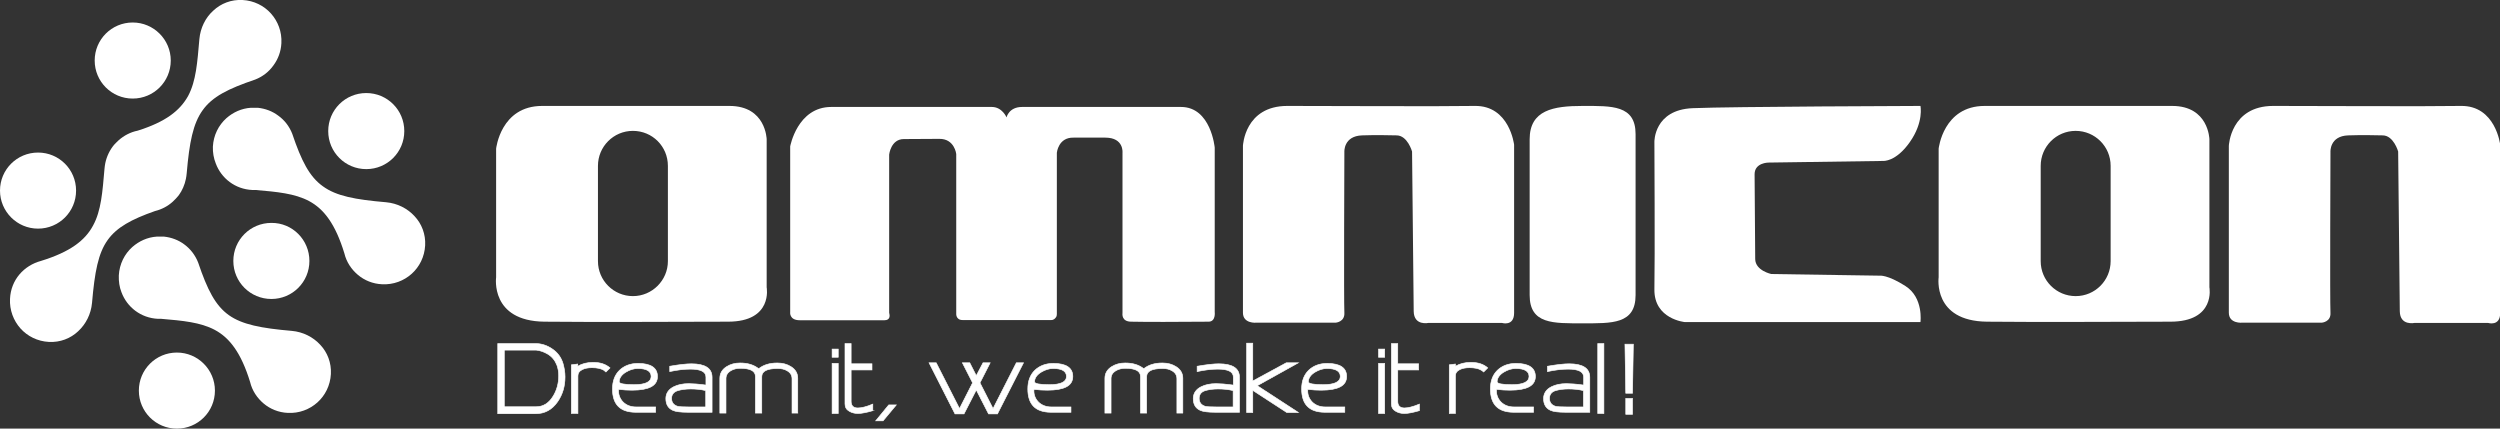 <?xml version="1.0" encoding="utf-8"?>
<!-- Generator: Adobe Illustrator 17.1.0, SVG Export Plug-In . SVG Version: 6.00 Build 0)  -->
<!DOCTYPE svg PUBLIC "-//W3C//DTD SVG 1.1//EN" "http://www.w3.org/Graphics/SVG/1.1/DTD/svg11.dtd">
<svg version="1.1" id="Capa_1" xmlns="http://www.w3.org/2000/svg" xmlns:xlink="http://www.w3.org/1999/xlink" x="0px" y="0px"
	 viewBox="0 0 1222.5 209.6" enable-background="new 0 0 1222.5 209.6" xml:space="preserve">
<rect x="0" y="0" width="1222.5" height="209.6" fill="#333333" stroke="none"/>
<g>
	<g>
		<defs>
			<path id="SVGID_1_" d="M67.3,63.9c-3.5,0.7-6.7,2.4-9.3,4.7l-0.1,0.1c-0.7,0.6-1.4,1.4-2.1,2.1c-2.1,2.5-3.6,5.6-4.3,8.9
				c-0.2,0.9-0.3,1.9-0.4,2.8c-1,11.4-1.6,20.5-5.6,27.8c-3.9,7.3-11.2,12.9-25.5,17.3c-4.1,1.1-7.8,3.4-10.5,6.6
				c-2.7,3.2-4.4,7.3-4.6,11.9c-0.3,5.5,1.7,10.7,5.1,14.5c3.4,3.8,8.3,6.3,13.9,6.6c5.5,0.3,10.6-1.7,14.3-5.2
				c3.8-3.5,6.3-8.4,6.8-13.9c1.3-15.1,3-24.3,7.7-30.8c4.4-6.1,11.4-10,23.1-14.1c3.3-0.8,6.3-2.4,8.7-4.6l0.1-0.1
				c1-0.9,1.9-1.9,2.8-3c1.7-2.3,2.9-5.1,3.5-8c0.2-0.9,0.3-1.9,0.4-2.8c1.3-15.1,3.1-24.3,7.8-30.8c4.7-6.6,12.4-10.5,25.7-15l0,0
				h0c3.6-1.4,6.7-3.8,8.9-6.9c2.3-3.1,3.7-6.8,3.9-10.9c0.3-5.6-1.7-10.7-5.1-14.5c-3.4-3.8-8.3-6.3-13.9-6.6
				c-5.5-0.3-10.6,1.7-14.3,5.2c-3.8,3.4-6.3,8.4-6.8,13.9c-1,11.4-1.6,20.5-5.5,27.8C88,54.1,81,59.6,67.3,63.9z"/>
		</defs>
		<use xlink:href="#SVGID_1_"  overflow="visible" fill-rule="evenodd" clip-rule="evenodd" fill="#FFFFFF"/>
		<clipPath id="SVGID_2_">
			<use xlink:href="#SVGID_1_"  overflow="visible"/>
		</clipPath>
	</g>
	<g>
		<defs>
			<path id="SVGID_3_" d="M105.5,79.9c2.7,7.3,9.5,12.6,17.8,13c0.5,0,1.1,0,1.6,0c10.6,0.9,19.2,1.7,26.2,5.4
				c7.3,3.9,12.9,11.2,17.3,25.6c1,4.2,3.4,7.8,6.6,10.5c3.2,2.7,7.3,4.4,11.8,4.6c5.6,0.3,10.7-1.7,14.5-5.1
				c3.8-3.4,6.3-8.3,6.6-13.9c0.3-5.5-1.7-10.6-5.2-14.3c-3.5-3.8-8.4-6.3-13.9-6.8c-15.1-1.3-24.3-3-30.9-7.8
				c-6.6-4.7-10.5-12.4-15-25.7l0,0v0c-1.4-3.6-3.8-6.7-6.9-8.9c-2.8-2.1-6.2-3.4-9.9-3.8l-0.1,0l-0.4,0h0h0c-0.2,0-0.3,0-0.5,0
				h-0.3c-0.2,0-0.5,0-0.7,0H124h-0.2l0,0l-0.3,0h-0.3h0l-0.5,0h0c-4.6,0.3-8.7,2.2-12,5.1c-3.8,3.4-6.3,8.3-6.6,13.9
				C104,74.6,104.5,77.4,105.5,79.9z"/>
		</defs>
		<use xlink:href="#SVGID_3_"  overflow="visible" fill-rule="evenodd" clip-rule="evenodd" fill="#FFFFFF"/>
		<clipPath id="SVGID_4_">
			<use xlink:href="#SVGID_3_"  overflow="visible"/>
		</clipPath>
	</g>
	<g>
		<defs>
			<path id="SVGID_5_" d="M59.4,142.9c2.7,7.3,9.5,12.6,17.8,13c0.5,0,1.1,0,1.6,0c10.6,0.9,19.2,1.7,26.2,5.4
				c7.3,3.9,12.9,11.2,17.3,25.5c1,4.2,3.4,7.8,6.6,10.5c3.2,2.7,7.3,4.4,11.8,4.6c5.6,0.3,10.7-1.7,14.5-5.1
				c3.8-3.4,6.3-8.3,6.6-13.9c0.3-5.5-1.7-10.6-5.2-14.3c-3.5-3.8-8.4-6.3-13.9-6.8c-15.1-1.3-24.3-3.1-30.8-7.7
				c-6.6-4.7-10.5-12.4-15-25.7l0,0v0c-1.4-3.6-3.8-6.7-6.8-8.9c-2.8-2.1-6.2-3.4-9.9-3.8l-0.1,0l-0.4,0h0h0c-0.2,0-0.3,0-0.5,0
				h-0.3c-0.2,0-0.5,0-0.7,0H78h-0.3l0,0l-0.3,0h-0.2h0l-0.5,0h0c-4.6,0.3-8.7,2.2-12,5.1c-3.8,3.4-6.3,8.3-6.6,13.9
				C58,137.6,58.4,140.4,59.4,142.9z"/>
		</defs>
		<use xlink:href="#SVGID_5_"  overflow="visible" fill-rule="evenodd" clip-rule="evenodd" fill="#FFFFFF"/>
		<clipPath id="SVGID_6_">
			<use xlink:href="#SVGID_5_"  overflow="visible"/>
		</clipPath>
	</g>
	<g>
		<path fill="#FFFFFF" d="M939.1,51.8c0,0-92.5,0.3-111.4,1.1c-19,0.8-18.7,16.5-18.7,16.5s0.3,57.5,0,72.1
			c-0.2,14.6,14.9,16,14.9,16h115.2c0,0,1.6-11.9-7.3-17.6c-8.9-5.7-12.7-5.1-12.7-5.1l-52.9-0.8c0,0-7.8-1.6-7.9-7.3
			c0-5.7-0.3-35.8-0.3-41.5c0-5.7,6.8-5.7,6.8-5.7l56.1-0.8c0,0,6.2,0.5,13-9.2C940.8,59.7,939.1,51.8,939.1,51.8z"/>
	</g>
	<g>
		<path fill="#FFFFFF" d="M1080.4,140.5V68.1c0,0-0.3-16.3-18.2-16.3c-17.9,0-71.3,0-91.7,0c-20.3,0-22.5,20.9-22.5,20.9v62.9
			c0,0-3,21.4,23.6,21.7c26.6,0.3,67.5,0,89.7,0C1083.6,157.3,1080.4,140.5,1080.4,140.5z M1032.1,127.7c0,9.4-7.6,17.1-17.1,17.1
			c-9.4,0-17.1-7.6-17.1-17.1V81.1c0-9.4,7.6-17.1,17.1-17.1c9.4,0,17.1,7.6,17.1,17.1V127.7z"/>
	</g>
	<g>
		<path fill="#FFFFFF" d="M1089.9,152.9c0-5.4,0-81.6,0-81.6s0.8-19.5,21.7-19.5c20.9,0,74.6,0.3,91.7,0c17.1-0.3,19.3,19,19.3,19
			s0,75.4,0,82.2c0,6.8-6,4.9-6,4.9h-35.8c0,0-7.2,1.6-7.3-5.7c-0.1-7.3-0.8-78.1-0.8-78.1s-2.2-7.9-7.6-7.9c-5.4,0-7.6-0.3-16.8,0
			c-9.2,0.3-8.7,8.1-8.7,8.1s-0.3,74,0,78.6c0.3,4.6-4.3,4.9-4.3,4.9h-38.8C1096.4,157.8,1089.9,158.4,1089.9,152.9z"/>
	</g>
	<g>
		<g>
			<path fill="#FFFFFF" stroke="#FFFFFF" stroke-width="0.303" stroke-miterlimit="10" d="M261.9,168c2.9,0,5.6,0.9,8.1,2.6
				c2.7,1.8,4.4,4.2,5.3,7.1c0.6,2.1,1,4.3,1,6.6c0,4.6-1.2,8.6-3.6,12.1c-2.7,3.9-6.3,5.9-10.8,5.9h-18.5v-34.3
				C243.6,168,249.8,168,261.9,168z M262.2,171.2h-15.6v27.7h15.6c3.4,0,6.2-1.7,8.3-5.2c1.8-2.9,2.7-6.3,2.7-9.9
				c0-2-0.3-3.7-0.9-5.3c-0.9-2.3-2.4-4.2-4.7-5.5C265.8,172,264.1,171.4,262.2,171.2z"/>
		</g>
		<g>
			<path fill="#FFFFFF" stroke="#FFFFFF" stroke-width="0.303" stroke-miterlimit="10" d="M282.5,202.2h-3.1v-23.8
				c1.1-0.1,2.1-0.3,3.1-0.4v1.1c2.2-1.3,4.7-1.9,7.6-1.9c3.4,0,6.1,0.9,8.2,2.7l-2,2c-0.3-0.3-0.7-0.6-1.1-0.9
				c-1.4-0.8-3.3-1.2-5.7-1.2c-1.9,0-3.5,0.3-4.7,0.9c-1.5,0.7-2.2,1.8-2.2,3.1V202.2z"/>
		</g>
		<g>
			<path fill="#FFFFFF" stroke="#FFFFFF" stroke-width="0.303" stroke-miterlimit="10" d="M321.5,184.1c0,4.5-4.1,6.7-12.4,6.7
				c-2,0-4.2-0.1-6.6-0.4c-0.2,2.5,0.6,4.6,2.3,6.3c1.6,1.5,3.7,2.3,6.2,2.3h9.6v2.6h-10c-7.4-0.1-11.1-3.9-11.1-11.4
				c0-3.8,1.1-6.8,3.4-9.1c2.3-2.2,5.3-3.4,9.1-3.4C318.3,177.7,321.5,179.9,321.5,184.1z M318.4,184.1c0-2.6-2.2-3.9-6.5-3.9
				c-2,0-3.9,0.6-5.9,1.8c-2.1,1.3-3.2,2.9-3.2,4.7c0,0.9,2.4,1.4,7.3,1.4C315.7,188.1,318.4,186.7,318.4,184.1z"/>
		</g>
		<g>
			<path fill="#FFFFFF" stroke="#FFFFFF" stroke-width="0.303" stroke-miterlimit="10" d="M336.3,201.6c-3.4,0-5.9-0.3-7.2-0.9
				c-2.3-1-3.5-2.9-3.5-5.8c0-2.5,1.3-4.5,3.9-5.8c2-1,4.4-1.5,7.3-1.5c1.9,0,4.8,0.2,8.4,0.7v-3.9c0-2.6-2.5-3.9-7.6-3.9
				c-3,0-6.4,0.4-10.1,1.2v-2.6c4.6-0.8,8.1-1.2,10.6-1.2c6.7,0,10.1,2.2,10.1,6.6v17.1H336.3z M345.1,199.1V191
				c-2.4-0.6-4.9-0.8-7.4-0.8c-2.4,0-4.5,0.3-6.2,0.8c-2,0.6-3.1,1.9-3.1,3.8c0,2,1,3.3,3,3.9c0.8,0.2,2.6,0.3,5.4,0.3H345.1z"/>
		</g>
		<g>
			<path fill="#FFFFFF" stroke="#FFFFFF" stroke-width="0.303" stroke-miterlimit="10" d="M390.3,202h-3l0-16.8c0-1.7-0.8-3-2.4-3.9
				c-1.3-0.8-2.8-1.1-4.6-1.1c-5.2,0-7.8,1.3-7.8,4V202h-3.1v-17.9c0-2.7-2.5-4-7.5-4c-1.7,0-3.2,0.4-4.6,1.2
				c-1.5,0.9-2.3,2.2-2.3,3.8V202h-3v-17c0-2.4,1.1-4.3,3.3-5.7c1.9-1.2,4.1-1.8,6.6-1.8c3.7,0,6.7,0.9,9.1,2.8
				c2.4-1.9,5.4-2.8,9.1-2.8c2.6,0,4.8,0.6,6.7,1.8c2.2,1.4,3.3,3.3,3.3,5.7V202z"/>
		</g>
		<g>
			<path fill="#FFFFFF" stroke="#FFFFFF" stroke-width="0.303" stroke-miterlimit="10" d="M409.9,174.7h-3v-4l3,0V174.7z
				 M409.9,202.2h-3v-24.5h3V202.2z"/>
		</g>
		<g>
			<path fill="#FFFFFF" stroke="#FFFFFF" stroke-width="0.303" stroke-miterlimit="10" d="M426.9,200.8c-3.1,0.9-5.6,1.4-7.4,1.4
				c-1.6,0-3-0.4-4.2-1.1c-1.4-0.8-2.1-2-2.1-3.6V168h3v9.9h10.2v3h-10.2v15.4c0,2.1,1.1,3.2,3.3,3.2c1.8,0,4.2-0.6,7.3-1.9V200.8z"
				/>
		</g>
		<g>
			<path fill="#FFFFFF" stroke="#FFFFFF" stroke-width="0.303" stroke-miterlimit="10" d="M438.3,198l-6.5,7.8h-3.6l6.4-7.8H438.3z"
				/>
		</g>
		<g>
			<path fill="#FFFFFF" stroke="#FFFFFF" stroke-width="0.303" stroke-miterlimit="10" d="M475.6,187.2l-5-9.8h3.6l3.2,6.3l3.3-6.3
				h3.5l-5,9.8l6.4,12.6l11.4-22.4h3.5c-8.9,17.5-13.2,25.8-12.7,25h-4.4l-6-11.7c-4,7.8-6,11.7-6,11.7H467l-12.7-25h3.5l11.4,22.4
				L475.6,187.2z"/>
		</g>
		<g>
			<path fill="#FFFFFF" stroke="#FFFFFF" stroke-width="0.303" stroke-miterlimit="10" d="M524.6,184.1c0,4.5-4.1,6.7-12.4,6.7
				c-2,0-4.2-0.1-6.6-0.4c-0.2,2.5,0.6,4.6,2.3,6.3c1.6,1.5,3.7,2.3,6.2,2.3h9.6v2.6h-10c-7.4-0.1-11.1-3.9-11.1-11.4
				c0-3.8,1.1-6.8,3.4-9.1c2.3-2.2,5.3-3.4,9.1-3.4C521.4,177.7,524.6,179.9,524.6,184.1z M521.5,184.1c0-2.6-2.2-3.9-6.5-3.9
				c-2,0-3.9,0.6-5.9,1.8c-2.1,1.3-3.2,2.9-3.2,4.7c0,0.9,2.4,1.4,7.3,1.4C518.8,188.1,521.5,186.7,521.5,184.1z"/>
		</g>
		<g>
			<path fill="#FFFFFF" stroke="#FFFFFF" stroke-width="0.303" stroke-miterlimit="10" d="M578.5,202h-3l0-16.8c0-1.7-0.8-3-2.4-3.9
				c-1.3-0.8-2.8-1.1-4.6-1.1c-5.2,0-7.8,1.3-7.8,4V202h-3v-17.9c0-2.7-2.5-4-7.5-4c-1.7,0-3.2,0.4-4.6,1.2
				c-1.5,0.9-2.3,2.2-2.3,3.8V202h-3v-17c0-2.4,1.1-4.3,3.3-5.7c1.9-1.2,4.1-1.8,6.6-1.8c3.7,0,6.7,0.9,9.1,2.8
				c2.4-1.9,5.4-2.8,9.1-2.8c2.6,0,4.8,0.6,6.7,1.8c2.2,1.4,3.3,3.3,3.3,5.7V202z"/>
		</g>
		<g>
			<path fill="#FFFFFF" stroke="#FFFFFF" stroke-width="0.303" stroke-miterlimit="10" d="M594.2,201.6c-3.4,0-5.9-0.3-7.2-0.9
				c-2.3-1-3.5-2.9-3.5-5.8c0-2.5,1.3-4.5,3.9-5.8c2-1,4.4-1.5,7.3-1.5c2,0,4.7,0.2,8.4,0.7v-3.9c0-2.6-2.5-3.9-7.6-3.9
				c-3,0-6.4,0.4-10.1,1.2v-2.6c4.6-0.8,8.1-1.2,10.6-1.2c6.7,0,10.1,2.2,10.1,6.6v17.1H594.2z M603,199.1V191
				c-2.4-0.6-4.9-0.8-7.4-0.8c-2.4,0-4.5,0.3-6.2,0.8c-2,0.6-3,1.9-3,3.8c0,2,1,3.3,3,3.9c0.8,0.2,2.5,0.3,5.4,0.3H603z"/>
		</g>
		<g>
			<path fill="#FFFFFF" stroke="#FFFFFF" stroke-width="0.303" stroke-miterlimit="10" d="M634.9,201.7h-5.7l-16.6-10.8v10.8h-3
				v-33.9h3v18.5l16.4-8.9h5.9l-20.1,11.2L634.9,201.7z"/>
		</g>
		<g>
			<path fill="#FFFFFF" stroke="#FFFFFF" stroke-width="0.303" stroke-miterlimit="10" d="M658.5,184.1c0,4.5-4.1,6.7-12.4,6.7
				c-2,0-4.2-0.1-6.6-0.4c-0.2,2.5,0.6,4.6,2.3,6.3c1.6,1.5,3.7,2.3,6.2,2.3h9.6v2.6h-10c-7.4-0.1-11.1-3.9-11.1-11.4
				c0-3.8,1.1-6.8,3.4-9.1c2.3-2.2,5.3-3.4,9.1-3.4C655.3,177.7,658.5,179.9,658.5,184.1z M655.4,184.1c0-2.6-2.2-3.9-6.5-3.9
				c-2,0-3.9,0.6-5.9,1.8c-2.1,1.3-3.2,2.9-3.2,4.7c0,0.9,2.4,1.4,7.3,1.4C652.6,188.1,655.4,186.7,655.4,184.1z"/>
		</g>
		<g>
			<path fill="#FFFFFF" stroke="#FFFFFF" stroke-width="0.303" stroke-miterlimit="10" d="M677.1,174.7h-3v-4l3,0V174.7z
				 M677.1,202.2h-3v-24.5h3V202.2z"/>
		</g>
		<g>
			<path fill="#FFFFFF" stroke="#FFFFFF" stroke-width="0.303" stroke-miterlimit="10" d="M694.1,200.8c-3.1,0.9-5.6,1.4-7.4,1.4
				c-1.6,0-3-0.4-4.2-1.1c-1.4-0.8-2.1-2-2.1-3.6V168h3.1v9.9h10.2v3h-10.2v15.4c0,2.1,1.1,3.2,3.3,3.2c1.7,0,4.2-0.6,7.3-1.9V200.8
				z"/>
		</g>
		<g>
			<path fill="#FFFFFF" stroke="#FFFFFF" stroke-width="0.303" stroke-miterlimit="10" d="M711.7,202.2h-3v-23.8
				c1.1-0.1,2.1-0.3,3-0.4v1.1c2.2-1.3,4.7-1.9,7.6-1.9c3.4,0,6.2,0.9,8.2,2.7l-2,2c-0.3-0.3-0.7-0.6-1.2-0.9
				c-1.3-0.8-3.3-1.2-5.7-1.2c-1.9,0-3.5,0.3-4.7,0.9c-1.5,0.7-2.2,1.8-2.2,3.1V202.2z"/>
		</g>
		<g>
			<path fill="#FFFFFF" stroke="#FFFFFF" stroke-width="0.303" stroke-miterlimit="10" d="M750.8,184.1c0,4.5-4.1,6.7-12.4,6.7
				c-2,0-4.2-0.1-6.6-0.4c-0.2,2.5,0.6,4.6,2.3,6.3c1.6,1.5,3.7,2.3,6.2,2.3h9.6v2.6h-10c-7.4-0.1-11.1-3.9-11.1-11.4
				c0-3.8,1.1-6.8,3.4-9.1c2.3-2.2,5.3-3.4,9.1-3.4C747.6,177.7,750.8,179.9,750.8,184.1z M747.7,184.1c0-2.6-2.2-3.9-6.5-3.9
				c-2,0-3.9,0.6-5.9,1.8c-2.1,1.3-3.2,2.9-3.2,4.7c0,0.9,2.4,1.4,7.3,1.4C744.9,188.1,747.7,186.7,747.7,184.1z"/>
		</g>
		<g>
			<path fill="#FFFFFF" stroke="#FFFFFF" stroke-width="0.303" stroke-miterlimit="10" d="M765.5,201.6c-3.4,0-5.9-0.3-7.2-0.9
				c-2.3-1-3.5-2.9-3.5-5.8c0-2.5,1.3-4.5,3.9-5.8c2-1,4.4-1.5,7.3-1.5c1.9,0,4.8,0.2,8.4,0.7v-3.9c0-2.6-2.5-3.9-7.6-3.9
				c-3,0-6.4,0.4-10.1,1.2v-2.6c4.6-0.8,8.1-1.2,10.6-1.2c6.7,0,10.1,2.2,10.1,6.6v17.1H765.5z M774.3,199.1V191
				c-2.4-0.6-4.9-0.8-7.4-0.8c-2.4,0-4.5,0.3-6.2,0.8c-2,0.6-3,1.9-3,3.8c0,2,1,3.3,3,3.9c0.8,0.2,2.6,0.3,5.4,0.3H774.3z"/>
		</g>
		<g>
			<path fill="#FFFFFF" stroke="#FFFFFF" stroke-width="0.303" stroke-miterlimit="10" d="M784.3,202.2h-3V168h3V202.2z"/>
		</g>
		<g>
			<path fill="#FFFFFF" stroke="#FFFFFF" stroke-width="0.303" stroke-miterlimit="10" d="M798.3,192.3H795l-0.4-24h4.1L798.3,192.3
				z M795,202.6v-7.8h3.3v7.8H795z"/>
		</g>
	</g>
	<g>
		<path fill="#FFFFFF" d="M37.2,93.2c0,10.3-8.3,18.6-18.6,18.6C8.3,111.8,0,103.4,0,93.2c0-10.3,8.3-18.6,18.6-18.6
			C28.9,74.6,37.2,82.9,37.2,93.2z"/>
	</g>
	<g>
		<path fill="#FFFFFF" d="M105.1,191c0,10.3-8.3,18.6-18.6,18.6c-10.3,0-18.6-8.3-18.6-18.6c0-10.3,8.3-18.6,18.6-18.6
			C96.8,172.4,105.1,180.8,105.1,191z"/>
	</g>
	<g>
		<path fill="#FFFFFF" d="M151.3,127.6c0,10.3-8.3,18.6-18.6,18.6c-10.3,0-18.6-8.3-18.6-18.6c0-10.3,8.3-18.6,18.6-18.6
			C143,108.9,151.3,117.3,151.3,127.6z"/>
	</g>
	<g>
		<path fill="#FFFFFF" d="M197.7,64.1c0,10.3-8.3,18.6-18.6,18.6c-10.3,0-18.6-8.3-18.6-18.6c0-10.3,8.3-18.6,18.6-18.6
			C189.4,45.5,197.7,53.8,197.7,64.1z"/>
	</g>
	<g>
		<path fill="#FFFFFF" d="M83.5,29.6c0,10.3-8.3,18.6-18.6,18.6c-10.3,0-18.6-8.3-18.6-18.6c0-10.3,8.3-18.6,18.6-18.6
			C75.1,11,83.5,19.3,83.5,29.6z"/>
	</g>
	<path fill="#FFFFFF" d="M607.8,152.9c0-5.4,0-81.6,0-81.6s0.8-19.5,21.7-19.5c20.9,0,74.6,0.3,91.6,0c17.1-0.3,19.3,19,19.3,19
		s0,75.4,0,82.2s-6,4.9-6,4.9h-35.8c0,0-7.2,1.6-7.3-5.7c-0.1-7.3-0.8-78.1-0.8-78.1s-2.2-7.9-7.6-7.9c-5.4,0-7.6-0.3-16.8,0
		c-9.2,0.3-8.7,8.1-8.7,8.1s-0.3,74,0,78.6c0.3,4.6-4.3,4.9-4.3,4.9h-38.8C614.3,157.8,607.8,158.4,607.8,152.9z"/>
	<g>
		<path fill="#FFFFFF" d="M799.8,144.3c0,14.3-11.6,13.8-25.9,13.8l0,0c-14.3,0-25.9,0.5-25.9-13.8V68.1c0-14.3,11.6-16.3,25.9-16.3
			l0,0c14.3,0,25.9-0.5,25.9,13.8V144.3z"/>
	</g>
	<g>
		<path fill="#FFFFFF" d="M374.9,140.5V68.1c0,0-0.3-16.3-18.2-16.3c-17.9,0-71.3,0-91.6,0c-20.3,0-22.5,20.9-22.5,20.9v62.9
			c0,0-3,21.4,23.6,21.7c26.6,0.3,67.5,0,89.8,0C378.1,157.3,374.9,140.5,374.9,140.5z M326.6,127.7c0,9.4-7.7,17.1-17.1,17.1
			s-17.1-7.6-17.1-17.1V81.1c0-9.4,7.6-17.1,17.1-17.1s17.1,7.6,17.1,17.1V127.7z"/>
	</g>
	<g>
		<path fill="#FFFFFF" d="M386.4,152.6v-81c0,0,3.5-19.3,20.1-19.3c16.6,0,73.4,0,78.5,0c5.1,0,7.2,5.1,7.2,5.1s1.1-5.1,7.6-5.1
			c6.5,0,63,0,77.7,0c14.7,0,16.5,19.9,16.5,19.9v80.4c0,0,0.6,4.7-3,4.7c-16.5,0.1-28.9,0.2-37.8,0c-4.7,0-4.4-3.6-4.3-4.4
			c0-0.1,0-0.3,0-0.4V74.7c0,0,0.8-7.4-8.4-7.4c-7.9,0-5.5,0-15.5,0c-7.5-0.2-8.2,7.4-8.2,7.4v78.9c0,0.5-0.1,1.1-0.4,1.5
			c-0.4,0.6-1.1,1.4-2.3,1.4c-1.9,0-39.9,0-43.4,0c-3.4,0-3.1-3.2-3.1-3.2l0-78c0,0-0.8-7.5-8.3-7.4c-7.5,0-10.9,0.1-17.3,0.1
			c-6.4,0-7.2,7.6-7.2,7.6v77.1c0,0.2,0,0.5,0.1,0.7c0.2,0.8,0.5,3.2-2.4,3.2c-3.5,0-35.8,0-41.4,0
			C385.8,156.6,386.4,152.6,386.4,152.6z"/>
	</g>
</g>
</svg>
